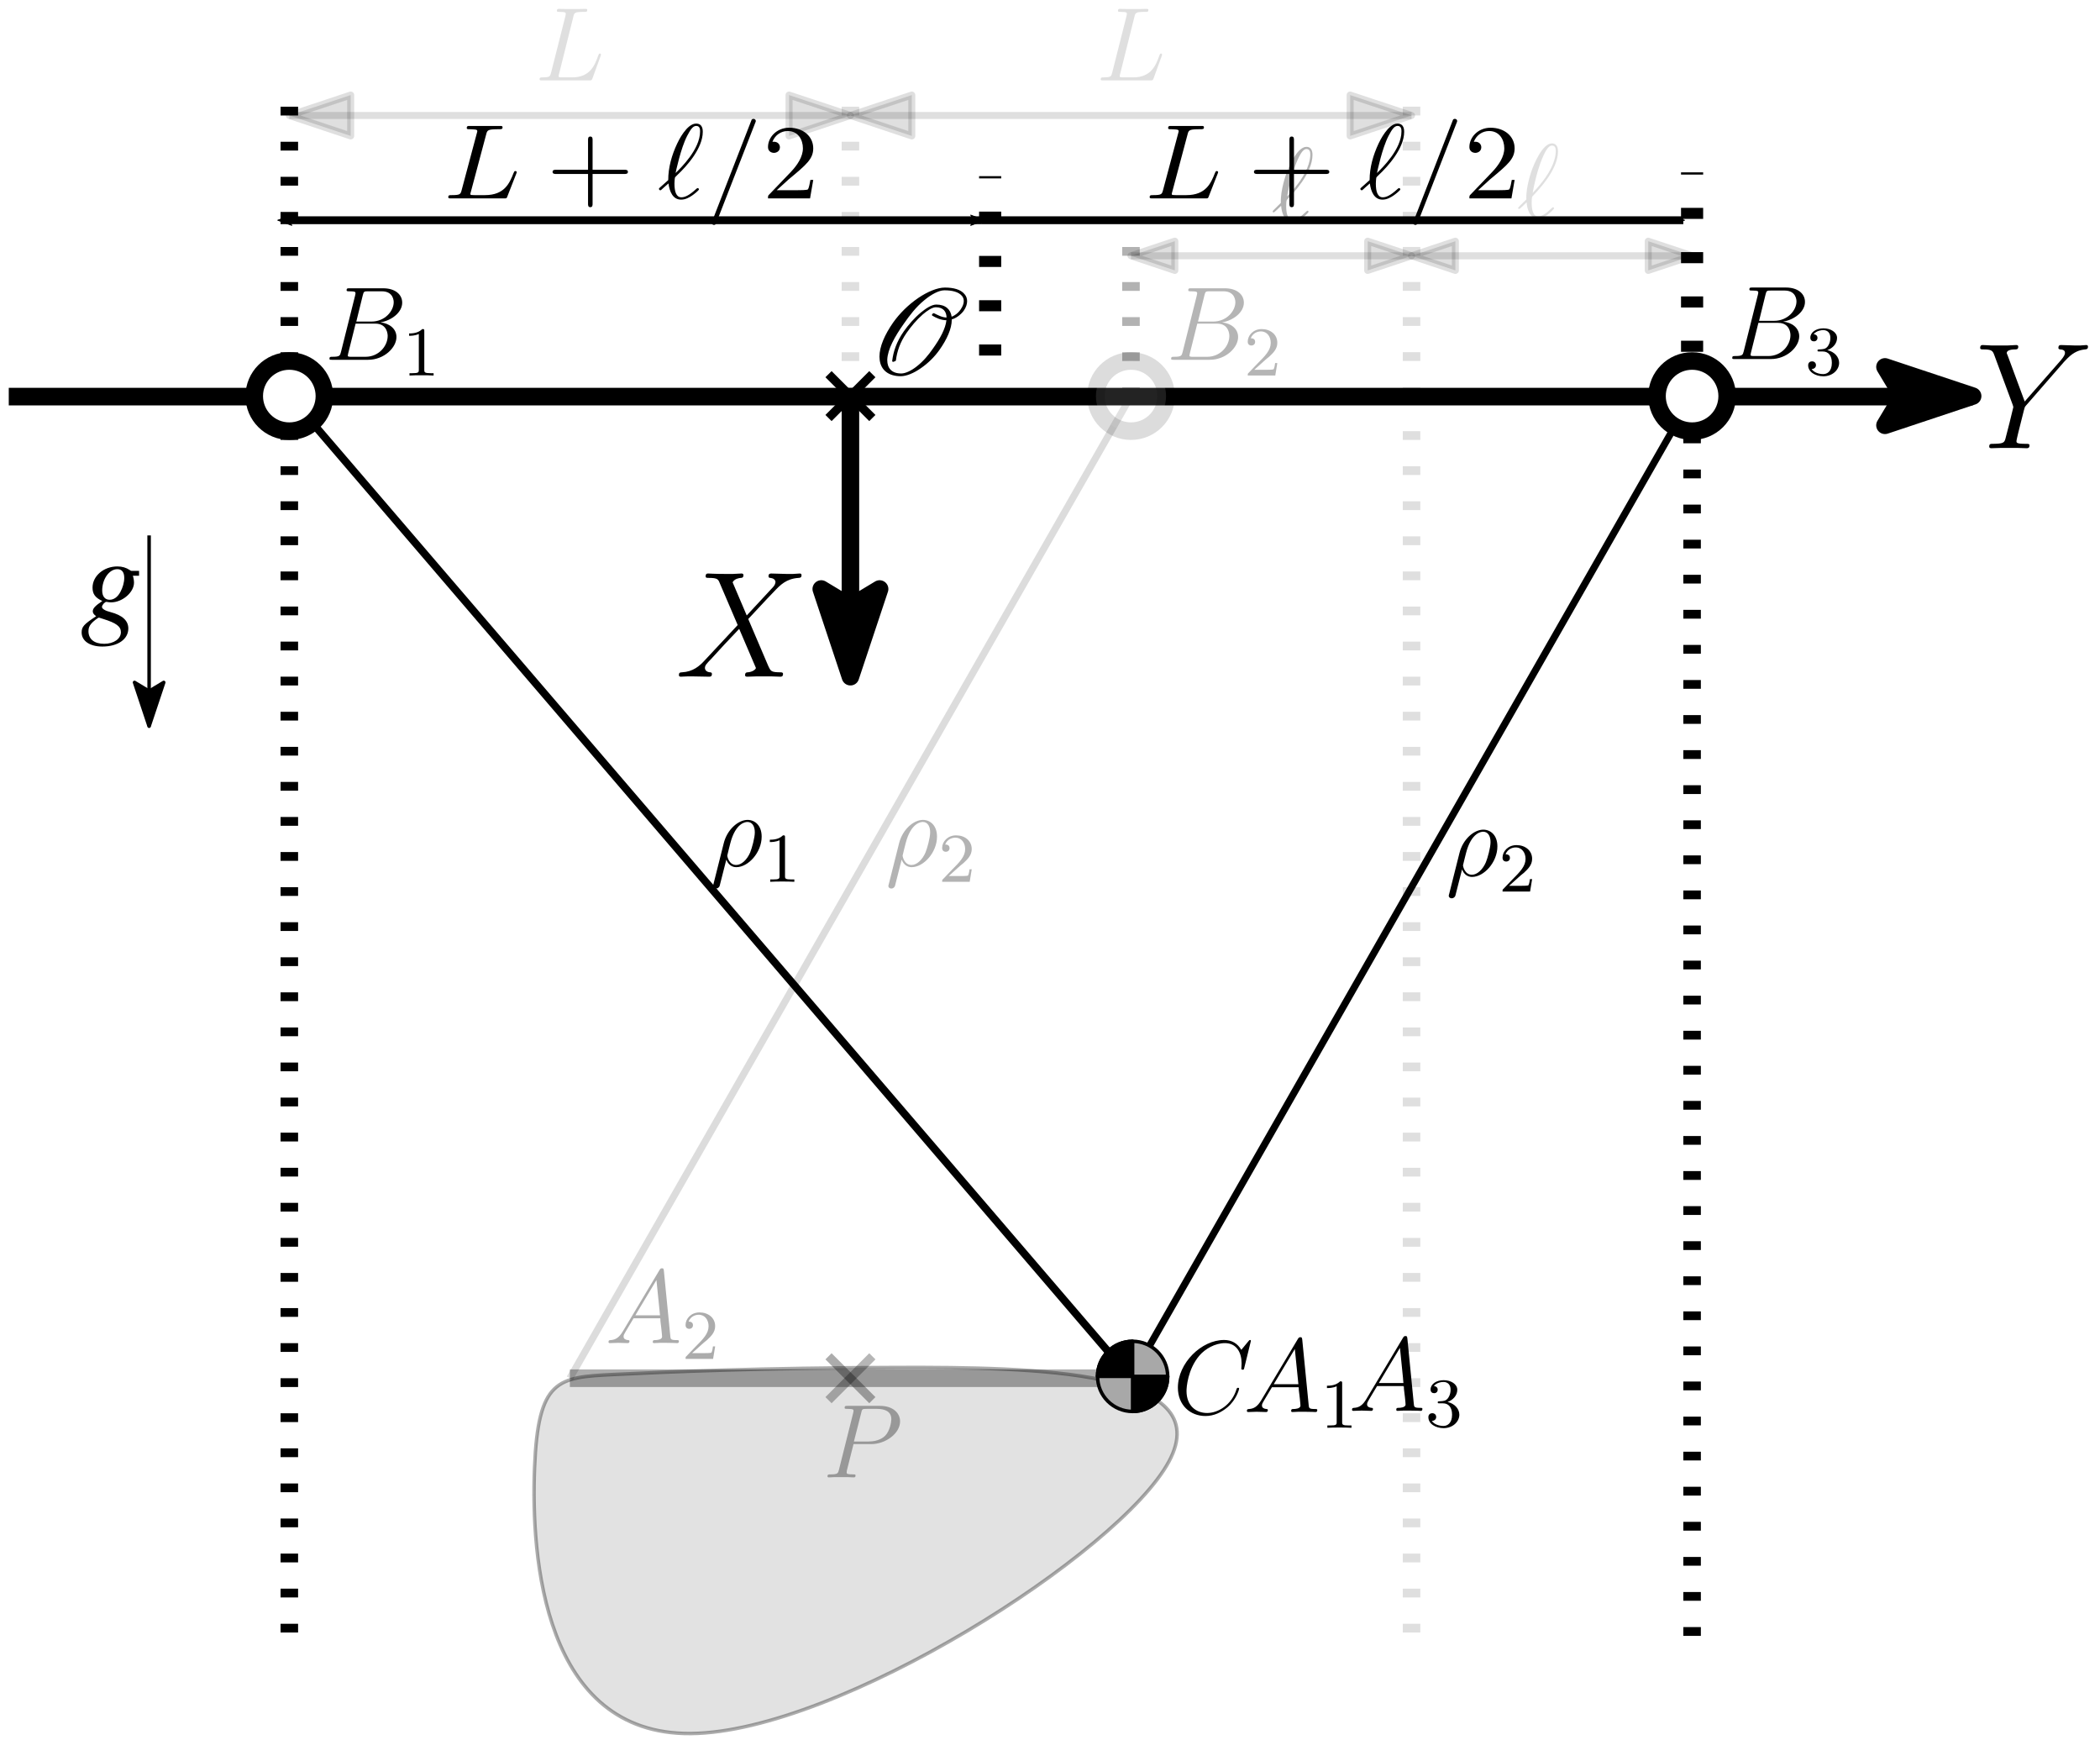 <?xml version="1.0" encoding="UTF-8" standalone="no"?>
<!-- Created with Inkscape (http://www.inkscape.org/) -->

<svg
   xmlns:dc="http://purl.org/dc/elements/1.1/"
   xmlns:cc="http://creativecommons.org/ns#"
   xmlns:rdf="http://www.w3.org/1999/02/22-rdf-syntax-ns#"
   xmlns:svg="http://www.w3.org/2000/svg"
   xmlns="http://www.w3.org/2000/svg"
   xmlns:sodipodi="http://sodipodi.sourceforge.net/DTD/sodipodi-0.dtd"
   xmlns:inkscape="http://www.inkscape.org/namespaces/inkscape"
   id="svg8032"
   version="1.1"
   inkscape:version="0.91 r13725"
   xml:space="preserve"
   width="299.408"
   height="247.982"
   viewBox="0 0 299.408 247.982"
   sodipodi:docname="geo_base_comp_pm.svg"><sodipodi:namedview
     pagecolor="#ffffff"
     bordercolor="#666666"
     borderopacity="1"
     objecttolerance="10"
     gridtolerance="10"
     guidetolerance="10"
     inkscape:pageopacity="0"
     inkscape:pageshadow="2"
     inkscape:window-width="1920"
     inkscape:window-height="1173"
     id="namedview8034"
     showgrid="false"
     inkscape:zoom="2.6917577"
     inkscape:cx="109.47499"
     inkscape:cy="146.55495"
     inkscape:window-x="0"
     inkscape:window-y="0"
     inkscape:window-maximized="1"
     inkscape:current-layer="g8040" /><defs
     id="defs8036"><marker
       inkscape:isstock="true"
       style="overflow:visible"
       id="marker4922"
       refX="0.0"
       refY="0.0"
       orient="auto"
       inkscape:stockid="Arrow1Mstart"><path
         transform="scale(0.4) translate(10,0)"
         style="fill-rule:evenodd;stroke:#000000;stroke-width:1pt;stroke-opacity:1;fill:#000000;fill-opacity:1"
         d="M 0.0,0.0 L 5.0,-5.0 L -12.5,0.0 L 5.0,5.0 L 0.0,0.0 z "
         id="path4924" /></marker><marker
       inkscape:isstock="true"
       style="overflow:visible"
       id="Arrow1Sstart"
       refX="0.0"
       refY="0.0"
       orient="auto"
       inkscape:stockid="Arrow1Sstart"><path
         transform="scale(0.2) translate(6,0)"
         style="fill-rule:evenodd;stroke:#000000;stroke-width:1pt;stroke-opacity:1;fill:#000000;fill-opacity:1"
         d="M 0.0,0.0 L 5.0,-5.0 L -12.5,0.0 L 5.0,5.0 L 0.0,0.0 z "
         id="path4646" /></marker><marker
       inkscape:isstock="true"
       style="overflow:visible;"
       id="marker4916"
       refX="0.0"
       refY="0.0"
       orient="auto"
       inkscape:stockid="Arrow1Mend"><path
         transform="scale(0.4) rotate(180) translate(10,0)"
         style="fill-rule:evenodd;stroke:#000000;stroke-width:1pt;stroke-opacity:1;fill:#000000;fill-opacity:1"
         d="M 0.0,0.0 L 5.0,-5.0 L -12.5,0.0 L 5.0,5.0 L 0.0,0.0 z "
         id="path4918" /></marker><marker
       inkscape:isstock="true"
       style="overflow:visible;"
       id="Arrow2Mend"
       refX="0.0"
       refY="0.0"
       orient="auto"
       inkscape:stockid="Arrow2Mend"><path
         transform="scale(0.6) rotate(180) translate(0,0)"
         d="M 8.719,4.034 L -2.207,0.016 L 8.719,-4.002 C 6.973,-1.63 6.983,1.616 8.719,4.034 z "
         style="fill-rule:evenodd;stroke-width:0.625;stroke-linejoin:round;stroke:#000000;stroke-opacity:1;fill:#000000;fill-opacity:1"
         id="path4661" /></marker><marker
       inkscape:isstock="true"
       style="overflow:visible;"
       id="Arrow2Lend"
       refX="0.0"
       refY="0.0"
       orient="auto"
       inkscape:stockid="Arrow2Lend"><path
         transform="scale(1.1) rotate(180) translate(1,0)"
         d="M 8.719,4.034 L -2.207,0.016 L 8.719,-4.002 C 6.973,-1.63 6.983,1.616 8.719,4.034 z "
         style="fill-rule:evenodd;stroke-width:0.625;stroke-linejoin:round;stroke:#000000;stroke-opacity:1;fill:#000000;fill-opacity:1"
         id="path4655" /></marker><marker
       inkscape:isstock="true"
       style="overflow:visible"
       id="marker4908"
       refX="0.0"
       refY="0.0"
       orient="auto"
       inkscape:stockid="Arrow2Lstart"><path
         transform="scale(1.1) translate(1,0)"
         d="M 8.719,4.034 L -2.207,0.016 L 8.719,-4.002 C 6.973,-1.63 6.983,1.616 8.719,4.034 z "
         style="fill-rule:evenodd;stroke-width:0.625;stroke-linejoin:round;stroke:#000000;stroke-opacity:1;fill:#000000;fill-opacity:1"
         id="path4910" /></marker><marker
       inkscape:isstock="true"
       style="overflow:visible;"
       id="Arrow1Mend"
       refX="0.0"
       refY="0.0"
       orient="auto"
       inkscape:stockid="Arrow1Mend"><path
         transform="scale(0.4) rotate(180) translate(10,0)"
         style="fill-rule:evenodd;stroke:#000000;stroke-width:1pt;stroke-opacity:1;fill:#000000;fill-opacity:1"
         d="M 0.0,0.0 L 5.0,-5.0 L -12.5,0.0 L 5.0,5.0 L 0.0,0.0 z "
         id="path4643" /></marker><marker
       inkscape:isstock="true"
       style="overflow:visible"
       id="marker4902"
       refX="0.0"
       refY="0.0"
       orient="auto"
       inkscape:stockid="Arrow2Mstart"><path
         transform="scale(0.6) translate(0,0)"
         d="M 8.719,4.034 L -2.207,0.016 L 8.719,-4.002 C 6.973,-1.63 6.983,1.616 8.719,4.034 z "
         style="fill-rule:evenodd;stroke-width:0.625;stroke-linejoin:round;stroke:#000000;stroke-opacity:1;fill:#000000;fill-opacity:1"
         id="path4904" /></marker><marker
       inkscape:isstock="true"
       style="overflow:visible"
       id="marker4898"
       refX="0.0"
       refY="0.0"
       orient="auto"
       inkscape:stockid="Arrow1Lstart"><path
         transform="scale(0.8) translate(12.5,0)"
         style="fill-rule:evenodd;stroke:#000000;stroke-width:1pt;stroke-opacity:1;fill:#000000;fill-opacity:1"
         d="M 0.0,0.0 L 5.0,-5.0 L -12.5,0.0 L 5.0,5.0 L 0.0,0.0 z "
         id="path4900" /></marker><marker
       inkscape:isstock="true"
       style="overflow:visible"
       id="Arrow2Mstart"
       refX="0.0"
       refY="0.0"
       orient="auto"
       inkscape:stockid="Arrow2Mstart"><path
         transform="scale(0.6) translate(0,0)"
         d="M 8.719,4.034 L -2.207,0.016 L 8.719,-4.002 C 6.973,-1.63 6.983,1.616 8.719,4.034 z "
         style="fill-rule:evenodd;stroke-width:0.625;stroke-linejoin:round;stroke:#000000;stroke-opacity:1;fill:#000000;fill-opacity:1"
         id="path4658" /></marker><marker
       inkscape:isstock="true"
       style="overflow:visible"
       id="Arrow2Lstart"
       refX="0.0"
       refY="0.0"
       orient="auto"
       inkscape:stockid="Arrow2Lstart"><path
         transform="scale(1.1) translate(1,0)"
         d="M 8.719,4.034 L -2.207,0.016 L 8.719,-4.002 C 6.973,-1.63 6.983,1.616 8.719,4.034 z "
         style="fill-rule:evenodd;stroke-width:0.625;stroke-linejoin:round;stroke:#000000;stroke-opacity:1;fill:#000000;fill-opacity:1"
         id="path4652" /></marker><marker
       inkscape:isstock="true"
       style="overflow:visible"
       id="Arrow1Mstart"
       refX="0.0"
       refY="0.0"
       orient="auto"
       inkscape:stockid="Arrow1Mstart"><path
         transform="scale(0.4) translate(10,0)"
         style="fill-rule:evenodd;stroke:#000000;stroke-width:1pt;stroke-opacity:1;fill:#000000;fill-opacity:1"
         d="M 0.0,0.0 L 5.0,-5.0 L -12.5,0.0 L 5.0,5.0 L 0.0,0.0 z "
         id="path4640" /></marker><marker
       inkscape:isstock="true"
       style="overflow:visible"
       id="Arrow1Lstart"
       refX="0.0"
       refY="0.0"
       orient="auto"
       inkscape:stockid="Arrow1Lstart"><path
         transform="scale(0.8) translate(12.5,0)"
         style="fill-rule:evenodd;stroke:#000000;stroke-width:1pt;stroke-opacity:1;fill:#000000;fill-opacity:1"
         d="M 0.0,0.0 L 5.0,-5.0 L -12.5,0.0 L 5.0,5.0 L 0.0,0.0 z "
         id="path4634" /></marker><clipPath
       id="clipPath8080"
       clipPathUnits="userSpaceOnUse"><path
         inkscape:connector-curvature="0"
         id="path8082"
         d="m 206,161.609 4,0 0,-6.961 -4,0 0,6.961 z" /></clipPath><clipPath
       id="clipPath8090"
       clipPathUnits="userSpaceOnUse"><path
         inkscape:connector-curvature="0"
         id="path8092"
         d="m 206,156 4,0 0,6 -4,0 0,-6 z" /></clipPath><clipPath
       id="clipPath8170"
       clipPathUnits="userSpaceOnUse"><path
         inkscape:connector-curvature="0"
         id="path8172"
         d="m 142,49.386 4,0 0,-6.961 -4,0 0,6.961 z" /></clipPath><clipPath
       id="clipPath8180"
       clipPathUnits="userSpaceOnUse"><path
         inkscape:connector-curvature="0"
         id="path8182"
         d="m 142,43 4,0 0,7 -4,0 0,-7 z" /></clipPath><clipPath
       id="clipPath8196"
       clipPathUnits="userSpaceOnUse"><path
         inkscape:connector-curvature="0"
         id="path8198"
         d="m 73,107.37 6,0 0,-8.984 -6,0 0,8.984 z" /></clipPath><clipPath
       id="clipPath8206"
       clipPathUnits="userSpaceOnUse"><path
         inkscape:connector-curvature="0"
         id="path8208"
         d="m 73,99 6,0 0,9 -6,0 0,-9 z" /></clipPath><clipPath
       id="clipPath8222"
       clipPathUnits="userSpaceOnUse"><path
         inkscape:connector-curvature="0"
         id="path8224"
         d="m 101,107.37 6,0 0,-8.984 -6,0 0,8.984 z" /></clipPath><clipPath
       id="clipPath8232"
       clipPathUnits="userSpaceOnUse"><path
         inkscape:connector-curvature="0"
         id="path8234"
         d="m 101,99 6,0 0,9 -6,0 0,-9 z" /></clipPath><clipPath
       id="clipPath8270"
       clipPathUnits="userSpaceOnUse"><path
         inkscape:connector-curvature="0"
         id="path8272"
         d="m 135,107.37 6,0 0,-8.984 -6,0 0,8.984 z" /></clipPath><clipPath
       id="clipPath8280"
       clipPathUnits="userSpaceOnUse"><path
         inkscape:connector-curvature="0"
         id="path8282"
         d="m 135,99 6,0 0,9 -6,0 0,-9 z" /></clipPath><clipPath
       id="clipPath8222-3"
       clipPathUnits="userSpaceOnUse"><path
         inkscape:connector-curvature="0"
         id="path8224-6"
         d="m 101,107.37 6,0 0,-8.984 -6,0 0,8.984 z" /></clipPath><clipPath
       id="clipPath8232-7"
       clipPathUnits="userSpaceOnUse"><path
         inkscape:connector-curvature="0"
         id="path8234-5"
         d="m 101,99 6,0 0,9 -6,0 0,-9 z" /></clipPath></defs><g
     transform="matrix(1.25,0,0,-1.25,0,247.982)"
     inkscape:label="geo_base"
     inkscape:groupmode="layer"
     id="g8040"><path
       d="M 133.328,31.718 C 127.715,21.304 95.574,0.835 78.789,0.699 62,0.566 60.562,20.765 60.969,30.956 c 0.402,10.188 2.644,10.368 8.976,10.684 6.328,0.312 16.743,0.762 32.41,0.805 15.665,0.046 36.583,-0.313 30.973,-10.727 z"
       style="fill:#a8a8a8;fill-opacity:1;fill-rule:evenodd;stroke:#000000;stroke-width:0.4;stroke-linecap:butt;stroke-linejoin:round;stroke-miterlimit:10;stroke-dasharray:none;stroke-opacity:1;opacity:0.325"
       id="path8044"
       inkscape:connector-curvature="0" /><path
       d="m 225,153.156 -224,0"
       style="fill:none;stroke:#000000;stroke-width:2;stroke-linecap:butt;stroke-linejoin:round;stroke-miterlimit:10;stroke-dasharray:none;stroke-opacity:1"
       id="path8046"
       inkscape:connector-curvature="0" /><path
       d="m 225,153.218 -10,3.328 2,-3.328 -2,-3.332 10,3.332 z"
       style="fill:#000000;fill-opacity:1;fill-rule:evenodd;stroke:#000000;stroke-width:2;stroke-linecap:butt;stroke-linejoin:round;stroke-miterlimit:10;stroke-dasharray:none;stroke-opacity:1"
       id="path8048"
       inkscape:connector-curvature="0" /><path
       d="m 235.422,157.116 0.39,0.407 c 0.766,0.765 1.407,0.953 2,1.015 0.188,0.016 0.344,0.032 0.344,0.328 0,0.172 -0.172,0.172 -0.203,0.172 -0.203,0 -0.437,-0.047 -0.641,-0.047 l -0.703,0 c -0.5,0 -1.031,0.047 -1.515,0.047 -0.125,0 -0.313,0 -0.313,-0.328 0,-0.156 0.172,-0.172 0.235,-0.172 0.515,-0.031 0.515,-0.297 0.515,-0.406 0,-0.187 -0.14,-0.437 -0.484,-0.844 l -4.109,-4.687 -1.938,5.234 c -0.109,0.235 -0.109,0.266 -0.109,0.297 0,0.375 0.718,0.406 0.921,0.406 0.204,0 0.391,0 0.391,0.313 0,0.187 -0.156,0.187 -0.25,0.187 -0.297,0 -0.641,-0.047 -0.937,-0.047 l -1.907,0 c -0.312,0 -0.64,0.047 -0.937,0.047 -0.125,0 -0.313,0 -0.313,-0.328 0,-0.172 0.157,-0.172 0.422,-0.172 0.844,0 1,-0.156 1.157,-0.562 l 2.124,-5.735 c 0.016,-0.046 0.079,-0.234 0.079,-0.281 0,-0.062 -0.844,-3.453 -0.907,-3.625 -0.125,-0.453 -0.296,-0.547 -1.406,-0.562 -0.297,0 -0.437,0 -0.437,-0.328 0,-0.172 0.203,-0.172 0.25,-0.172 0.312,0 0.671,0.031 1,0.031 l 2.031,0 c 0.312,0 0.672,-0.031 0.984,-0.031 0.11,0 0.328,0 0.328,0.312 0,0.188 -0.125,0.188 -0.422,0.188 -1.062,0 -1.062,0.125 -1.062,0.312 0,0.125 0.141,0.672 0.219,1.016 l 0.625,2.484 c 0.094,0.36 0.094,0.391 0.25,0.563 l 4.328,4.968 z"
       style="fill:#000000;fill-opacity:1;fill-rule:nonzero;stroke:none"
       id="path8050"
       inkscape:connector-curvature="0" /><path
       d="m 97,121.218 0,32"
       style="fill:none;stroke:#000000;stroke-width:2;stroke-linecap:butt;stroke-linejoin:round;stroke-miterlimit:10;stroke-dasharray:none;stroke-opacity:1"
       id="path8052"
       inkscape:connector-curvature="0" /><path
       d="m 97,121.218 3.328,10 -3.328,-2 -3.328,2 3.328,-10 z"
       style="fill:#000000;fill-opacity:1;fill-rule:evenodd;stroke:#000000;stroke-width:2;stroke-linecap:butt;stroke-linejoin:round;stroke-miterlimit:10;stroke-dasharray:none;stroke-opacity:1"
       id="path8054"
       inkscape:connector-curvature="0" /><path
       d="m 33,153.218 0,36"
       style="fill:none;stroke:#000000;stroke-width:2;stroke-linecap:butt;stroke-linejoin:round;stroke-miterlimit:10;stroke-dasharray:1, 3;stroke-dashoffset:0;stroke-opacity:1"
       id="path8056"
       inkscape:connector-curvature="0" /><path
       d="m 129,153.218 0,18.285"
       style="fill:none;stroke:#000000;stroke-width:2;stroke-linecap:butt;stroke-linejoin:round;stroke-miterlimit:10;stroke-dasharray:1, 3;stroke-dashoffset:0;stroke-opacity:1;opacity:0.303"
       id="path8058"
       inkscape:connector-curvature="0" /><path
       d="m 193,153.218 0,25.511"
       style="fill:none;stroke:#000000;stroke-width:2.525;stroke-linecap:butt;stroke-linejoin:round;stroke-miterlimit:10;stroke-dasharray:1.263, 3.788;stroke-dashoffset:0;stroke-opacity:1"
       id="path8060"
       inkscape:connector-curvature="0" /><path
       d="m 33,153.218 0,-144"
       style="fill:none;stroke:#000000;stroke-width:2;stroke-linecap:butt;stroke-linejoin:round;stroke-miterlimit:10;stroke-dasharray:1, 3;stroke-dashoffset:0;stroke-opacity:1"
       id="path8062"
       inkscape:connector-curvature="0" /><path
       d="m 161,153.218 0,-144"
       style="fill:none;stroke:#000000;stroke-width:2;stroke-linecap:butt;stroke-linejoin:round;stroke-miterlimit:10;stroke-dasharray:1, 3;stroke-dashoffset:0;stroke-opacity:1;opacity:0.126"
       id="path8064"
       inkscape:connector-curvature="0" /><path
       d="m 41.375,164.699 c 0.109,0.453 0.156,0.468 0.625,0.468 l 1.547,0 c 1.359,0 1.359,-1.14 1.359,-1.25 0,-0.968 -0.968,-2.203 -2.547,-2.203 l -1.718,0 0.734,2.985 z m 2.016,-3.079 c 1.312,0.235 2.484,1.157 2.484,2.25 0,0.938 -0.813,1.641 -2.172,1.641 l -3.828,0 c -0.234,0 -0.344,0 -0.344,-0.219 0,-0.125 0.11,-0.125 0.297,-0.125 0.719,0 0.719,-0.093 0.719,-0.218 0,-0.032 0,-0.094 -0.047,-0.282 l -1.609,-6.422 c -0.11,-0.421 -0.141,-0.546 -0.969,-0.546 -0.234,0 -0.344,0 -0.344,-0.219 0,-0.125 0.063,-0.125 0.313,-0.125 l 4.093,0 c 1.828,0 3.235,1.39 3.235,2.594 0,0.984 -0.86,1.578 -1.828,1.671 z m -1.688,-3.921 -1.625,0 c -0.156,0 -0.187,0 -0.25,0.015 -0.14,0.016 -0.156,0.031 -0.156,0.125 0,0.094 0.031,0.156 0.047,0.266 l 0.843,3.375 2.25,0 c 1.407,0 1.407,-1.313 1.407,-1.406 0,-1.157 -1.031,-2.375 -2.516,-2.375 z"
       style="fill:#000000;fill-opacity:1;fill-rule:nonzero;stroke:none"
       id="path8066"
       inkscape:connector-curvature="0" /><path
       d="m 48.395,160.64 c 0,0.219 -0.016,0.219 -0.235,0.219 -0.328,-0.313 -0.75,-0.5 -1.5,-0.5 l 0,-0.266 c 0.219,0 0.641,0 1.11,0.203 l 0,-4.078 c 0,-0.297 -0.032,-0.391 -0.782,-0.391 l -0.281,0 0,-0.265 c 0.328,0.031 1.016,0.031 1.375,0.031 0.359,0 1.047,0 1.375,-0.031 l 0,0.265 -0.281,0 c -0.75,0 -0.781,0.094 -0.781,0.391 l 0,4.422 z"
       style="fill:#000000;fill-opacity:1;fill-rule:nonzero;stroke:none"
       id="path8068"
       inkscape:connector-curvature="0" /><path
       d="m 137.375,164.699 c 0.109,0.453 0.156,0.468 0.625,0.468 l 1.547,0 c 1.359,0 1.359,-1.14 1.359,-1.25 0,-0.968 -0.968,-2.203 -2.547,-2.203 l -1.718,0 0.734,2.985 z m 2.016,-3.079 c 1.312,0.235 2.484,1.157 2.484,2.25 0,0.938 -0.813,1.641 -2.172,1.641 l -3.828,0 c -0.234,0 -0.344,0 -0.344,-0.219 0,-0.125 0.11,-0.125 0.297,-0.125 0.719,0 0.719,-0.093 0.719,-0.218 0,-0.032 0,-0.094 -0.047,-0.282 l -1.609,-6.422 c -0.11,-0.421 -0.141,-0.546 -0.969,-0.546 -0.234,0 -0.344,0 -0.344,-0.219 0,-0.125 0.063,-0.125 0.313,-0.125 l 4.093,0 c 1.828,0 3.235,1.39 3.235,2.594 0,0.984 -0.86,1.578 -1.828,1.671 z m -1.688,-3.921 -1.625,0 c -0.156,0 -0.187,0 -0.25,0.015 -0.14,0.016 -0.156,0.031 -0.156,0.125 0,0.094 0.031,0.156 0.047,0.266 l 0.843,3.375 2.25,0 c 1.407,0 1.407,-1.313 1.407,-1.406 0,-1.157 -1.031,-2.375 -2.516,-2.375 z"
       style="fill:#000000;fill-opacity:1;fill-rule:nonzero;stroke:none;opacity:0.291"
       id="path8070"
       inkscape:connector-curvature="0" /><path
       d="m 144.145,157.187 c 0.125,0.125 0.453,0.39 0.593,0.5 0.485,0.453 0.953,0.89 0.953,1.609 0,0.953 -0.796,1.563 -1.781,1.563 -0.969,0 -1.594,-0.719 -1.594,-1.438 0,-0.39 0.313,-0.437 0.422,-0.437 0.172,0 0.422,0.109 0.422,0.422 0,0.406 -0.406,0.406 -0.5,0.406 0.235,0.594 0.766,0.781 1.156,0.781 0.735,0 1.125,-0.625 1.125,-1.297 0,-0.828 -0.578,-1.437 -1.531,-2.39 l -1,-1.047 c -0.094,-0.078 -0.094,-0.094 -0.094,-0.297 l 3.141,0 0.234,1.422 -0.25,0 c -0.015,-0.157 -0.078,-0.547 -0.171,-0.703 -0.047,-0.063 -0.657,-0.063 -0.782,-0.063 l -1.422,0 1.079,0.969 z"
       style="fill:#000000;fill-opacity:1;fill-rule:nonzero;stroke:none;opacity:0.291"
       id="path8072"
       inkscape:connector-curvature="0" /><path
       d="m 201.375,164.784 c 0.109,0.454 0.156,0.469 0.625,0.469 l 1.547,0 c 1.359,0 1.359,-1.14 1.359,-1.25 0,-0.969 -0.968,-2.203 -2.547,-2.203 l -1.718,0 0.734,2.984 z m 2.016,-3.078 c 1.312,0.235 2.484,1.157 2.484,2.25 0,0.938 -0.813,1.641 -2.172,1.641 l -3.828,0 c -0.234,0 -0.344,0 -0.344,-0.219 0,-0.125 0.11,-0.125 0.297,-0.125 0.719,0 0.719,-0.094 0.719,-0.219 0,-0.031 0,-0.093 -0.047,-0.281 l -1.609,-6.422 c -0.11,-0.422 -0.141,-0.547 -0.969,-0.547 -0.234,0 -0.344,0 -0.344,-0.218 0,-0.125 0.063,-0.125 0.313,-0.125 l 4.093,0 c 1.828,0 3.235,1.39 3.235,2.593 0,0.985 -0.86,1.579 -1.828,1.672 z m -1.688,-3.922 -1.625,0 c -0.156,0 -0.187,0 -0.25,0.016 -0.14,0.016 -0.156,0.031 -0.156,0.125 0,0.094 0.031,0.156 0.047,0.266 l 0.843,3.375 2.25,0 c 1.407,0 1.407,-1.313 1.407,-1.407 0,-1.156 -1.031,-2.375 -2.516,-2.375 z"
       style="fill:#000000;fill-opacity:1;fill-rule:nonzero;stroke:none"
       id="path8074"
       inkscape:connector-curvature="0" /><g
       id="g8076"><g
         clip-path="url(#clipPath8080)"
         id="g8078"><g
           transform="translate(0,-0.614)"
           id="g8084"><g
             id="g8086"><g
               clip-path="url(#clipPath8090)"
               id="g8088"><g
                 id="g8094"><path
                   inkscape:connector-curvature="0"
                   id="path8096"
                   style="fill:#000000;fill-opacity:1;fill-rule:nonzero;stroke:none"
                   d="m 207.91,158.918 c 0.625,0 1.031,-0.453 1.031,-1.297 0,-1 -0.562,-1.281 -0.984,-1.281 -0.437,0 -1.047,0.156 -1.328,0.578 0.297,0 0.5,0.187 0.5,0.437 0,0.266 -0.188,0.438 -0.453,0.438 -0.203,0 -0.438,-0.125 -0.438,-0.453 0,-0.75 0.813,-1.25 1.735,-1.25 1.047,0 1.797,0.734 1.797,1.531 0,0.672 -0.532,1.266 -1.344,1.453 0.625,0.219 1.109,0.75 1.109,1.391 0,0.64 -0.719,1.094 -1.547,1.094 -0.859,0 -1.5,-0.454 -1.5,-1.063 0,-0.297 0.188,-0.422 0.407,-0.422 0.25,0 0.406,0.172 0.406,0.406 0,0.297 -0.266,0.407 -0.438,0.407 0.344,0.437 0.953,0.468 1.094,0.468 0.203,0 0.813,-0.062 0.813,-0.89 0,-0.547 -0.235,-0.891 -0.344,-1.016 -0.235,-0.25 -0.422,-0.265 -0.906,-0.297 -0.157,0 -0.219,-0.015 -0.219,-0.125 0,-0.109 0.078,-0.109 0.219,-0.109 l 0.39,0 z" /></g></g></g></g></g></g><path
       d="m 97,153.218 0,36"
       style="fill:none;stroke:#000000;stroke-width:2;stroke-linecap:butt;stroke-linejoin:round;stroke-miterlimit:10;stroke-dasharray:1, 3;stroke-dashoffset:0;stroke-opacity:1;opacity:0.126"
       id="path8100"
       inkscape:connector-curvature="0" /><path
       d="m 161,153.222 0,33.758"
       style="fill:none;stroke:#000000;stroke-width:2;stroke-linecap:butt;stroke-linejoin:round;stroke-miterlimit:10;stroke-dasharray:1, 3;stroke-dashoffset:0;stroke-opacity:1;opacity:0.126"
       id="path8102"
       inkscape:connector-curvature="0" /><path
       d="m 193,169.214 -32,0"
       style="fill:none;stroke:#000000;stroke-width:0.8;stroke-linecap:butt;stroke-linejoin:round;stroke-miterlimit:10;stroke-dasharray:none;stroke-opacity:1;opacity:0.126"
       id="path8104"
       inkscape:connector-curvature="0" /><path
       d="m 161,169.214 5,-1.664 0,3.328 -5,-1.664 z"
       style="fill:#000000;fill-opacity:1;fill-rule:evenodd;stroke:#000000;stroke-width:0.8;stroke-linecap:butt;stroke-linejoin:round;stroke-miterlimit:10;stroke-dasharray:none;stroke-opacity:1;opacity:0.126"
       id="path8106"
       inkscape:connector-curvature="0" /><path
       d="m 193,169.214 -5,1.664 0,-3.328 5,1.664 z"
       style="fill:#000000;fill-opacity:1;fill-rule:evenodd;stroke:#000000;stroke-width:0.8;stroke-linecap:butt;stroke-linejoin:round;stroke-miterlimit:10;stroke-dasharray:none;stroke-opacity:1;opacity:0.126"
       id="path8108"
       inkscape:connector-curvature="0" /><path
       d="m 161,169.218 -32,0"
       style="fill:none;stroke:#000000;stroke-width:0.8;stroke-linecap:butt;stroke-linejoin:round;stroke-miterlimit:10;stroke-dasharray:none;stroke-opacity:1;opacity:0.126"
       id="path8110"
       inkscape:connector-curvature="0" /><path
       d="m 129,169.218 5,-1.668 0,3.332 -5,-1.664 z"
       style="fill:#000000;fill-opacity:1;fill-rule:evenodd;stroke:#000000;stroke-width:0.8;stroke-linecap:butt;stroke-linejoin:round;stroke-miterlimit:10;stroke-dasharray:none;stroke-opacity:1;opacity:0.126"
       id="path8112"
       inkscape:connector-curvature="0" /><path
       d="m 161,169.218 -5,1.664 0,-3.332 5,1.668 z"
       style="fill:#000000;fill-opacity:1;fill-rule:evenodd;stroke:#000000;stroke-width:0.8;stroke-linecap:butt;stroke-linejoin:round;stroke-miterlimit:10;stroke-dasharray:none;stroke-opacity:1;opacity:0.126"
       id="path8114"
       inkscape:connector-curvature="0" /><path
       d="m 97,185.218 64,0"
       style="fill:none;stroke:#000000;stroke-width:0.8;stroke-linecap:butt;stroke-linejoin:round;stroke-miterlimit:10;stroke-dasharray:none;stroke-opacity:1;opacity:0.126"
       id="path8116"
       inkscape:connector-curvature="0" /><path
       d="m 161,185.218 -7,2.328 0,-4.66 7,2.332 z"
       style="fill:#000000;fill-opacity:1;fill-rule:evenodd;stroke:#000000;stroke-width:0.8;stroke-linecap:butt;stroke-linejoin:round;stroke-miterlimit:10;stroke-dasharray:none;stroke-opacity:1;opacity:0.126"
       id="path8118"
       inkscape:connector-curvature="0" /><path
       d="m 97,185.218 7,-2.332 0,4.66 -7,-2.328 z"
       style="fill:#000000;fill-opacity:1;fill-rule:evenodd;stroke:#000000;stroke-width:0.8;stroke-linecap:butt;stroke-linejoin:round;stroke-miterlimit:10;stroke-dasharray:none;stroke-opacity:1;opacity:0.126"
       id="path8120"
       inkscape:connector-curvature="0" /><path
       d="m 33,185.218 64,0"
       style="fill:none;stroke:#000000;stroke-width:0.8;stroke-linecap:butt;stroke-linejoin:round;stroke-miterlimit:10;stroke-dasharray:none;stroke-opacity:1;opacity:0.126"
       id="path8122"
       inkscape:connector-curvature="0" /><path
       d="m 97,185.218 -7,2.328 0,-4.66 7,2.332 z"
       style="fill:#000000;fill-opacity:1;fill-rule:evenodd;stroke:#000000;stroke-width:0.8;stroke-linecap:butt;stroke-linejoin:round;stroke-miterlimit:10;stroke-dasharray:none;stroke-opacity:1;opacity:0.126"
       id="path8124"
       inkscape:connector-curvature="0" /><path
       d="m 33,185.218 7,-2.332 0,4.66 -7,-2.328 z"
       style="fill:#000000;fill-opacity:1;fill-rule:evenodd;stroke:#000000;stroke-width:0.8;stroke-linecap:butt;stroke-linejoin:round;stroke-miterlimit:10;stroke-dasharray:none;stroke-opacity:1;opacity:0.126"
       id="path8126"
       inkscape:connector-curvature="0" /><path
       d="m 65.391,196.468 c 0.109,0.453 0.14,0.563 1.187,0.563 0.328,0 0.406,0 0.406,0.234 0,0.109 -0.125,0.109 -0.172,0.109 -0.25,0 -0.515,-0.015 -0.75,-0.015 l -1.609,0 c -0.219,0 -0.484,0.015 -0.719,0.015 -0.093,0 -0.218,0 -0.218,-0.218 0,-0.125 0.109,-0.125 0.281,-0.125 0.734,0 0.734,-0.094 0.734,-0.219 0,-0.031 0,-0.094 -0.047,-0.281 l -1.625,-6.422 c -0.109,-0.422 -0.125,-0.547 -0.968,-0.547 -0.219,0 -0.344,0 -0.344,-0.219 0,-0.125 0.078,-0.125 0.312,-0.125 l 5.36,0 c 0.265,0 0.265,0.016 0.359,0.234 l 0.922,2.532 c 0.016,0.062 0.047,0.14 0.047,0.172 0,0.078 -0.063,0.125 -0.125,0.125 -0.016,0 -0.078,0 -0.094,-0.047 -0.031,-0.016 -0.031,-0.047 -0.125,-0.266 -0.375,-1.047 -0.922,-2.406 -2.937,-2.406 l -1.141,0 c -0.172,0 -0.203,0 -0.266,0.015 -0.14,0.016 -0.14,0.032 -0.14,0.125 0,0.094 0.015,0.157 0.047,0.266 l 1.625,6.5 z"
       style="fill:#000000;fill-opacity:1;fill-rule:nonzero;stroke:none;opacity:0.126"
       id="path8128"
       inkscape:connector-curvature="0" /><path
       d="m 129.391,196.468 c 0.109,0.453 0.14,0.563 1.187,0.563 0.328,0 0.406,0 0.406,0.234 0,0.109 -0.125,0.109 -0.172,0.109 -0.25,0 -0.515,-0.015 -0.75,-0.015 l -1.609,0 c -0.219,0 -0.484,0.015 -0.719,0.015 -0.093,0 -0.218,0 -0.218,-0.218 0,-0.125 0.109,-0.125 0.281,-0.125 0.734,0 0.734,-0.094 0.734,-0.219 0,-0.031 0,-0.094 -0.047,-0.281 l -1.625,-6.422 c -0.109,-0.422 -0.125,-0.547 -0.968,-0.547 -0.219,0 -0.344,0 -0.344,-0.219 0,-0.125 0.078,-0.125 0.312,-0.125 l 5.36,0 c 0.265,0 0.265,0.016 0.359,0.234 l 0.922,2.532 c 0.016,0.062 0.047,0.14 0.047,0.172 0,0.078 -0.063,0.125 -0.125,0.125 -0.016,0 -0.078,0 -0.094,-0.047 -0.031,-0.016 -0.031,-0.047 -0.125,-0.266 -0.375,-1.047 -0.922,-2.406 -2.937,-2.406 l -1.141,0 c -0.172,0 -0.203,0 -0.266,0.015 -0.14,0.016 -0.14,0.032 -0.14,0.125 0,0.094 0.015,0.157 0.047,0.266 l 1.625,6.5 z"
       style="fill:#000000;fill-opacity:1;fill-rule:nonzero;stroke:none;opacity:0.126"
       id="path8130"
       inkscape:connector-curvature="0" /><path
       d="m 146.094,175.249 c -0.75,-0.734 -0.938,-0.922 -0.938,-0.968 0,-0.047 0.047,-0.125 0.125,-0.125 0.063,0 0.75,0.656 0.844,0.765 0.063,-0.812 0.375,-1.844 1.297,-1.844 0.484,0 0.906,0.297 1.109,0.438 0.157,0.125 0.719,0.609 0.719,0.719 0,0.062 -0.047,0.125 -0.109,0.125 -0.047,0 -0.235,-0.172 -0.282,-0.219 -0.421,-0.406 -0.937,-0.828 -1.421,-0.828 -0.641,0 -0.735,0.937 -0.735,1.578 0,0.125 0,0.625 0.094,0.719 0.703,0.734 2.906,3.015 2.906,5.125 0,0.484 -0.172,0.906 -0.687,0.906 -1.11,0 -2.078,-2.469 -2.25,-2.922 -0.047,-0.125 -0.735,-1.969 -0.672,-3.469 z m 0.718,0.735 c 0.016,0.078 0.547,3.203 1.563,4.89 0.203,0.313 0.406,0.516 0.641,0.516 0.406,0 0.437,-0.375 0.437,-0.641 0,-0.422 -0.125,-1.5 -1.172,-3 -0.312,-0.437 -0.781,-1.047 -1.469,-1.765 z"
       style="fill:#000000;fill-opacity:1;fill-rule:nonzero;stroke:none;opacity:0.303"
       id="path8132"
       inkscape:connector-curvature="0" /><path
       d="m 174.094,175.644 c -0.75,-0.735 -0.938,-0.922 -0.938,-0.969 0,-0.047 0.047,-0.125 0.125,-0.125 0.063,0 0.75,0.656 0.844,0.766 0.063,-0.813 0.375,-1.844 1.297,-1.844 0.484,0 0.906,0.297 1.109,0.437 0.157,0.125 0.719,0.61 0.719,0.719 0,0.063 -0.047,0.125 -0.109,0.125 -0.047,0 -0.235,-0.172 -0.282,-0.219 -0.421,-0.406 -0.937,-0.828 -1.421,-0.828 -0.641,0 -0.735,0.938 -0.735,1.578 0,0.125 0,0.625 0.094,0.719 0.703,0.735 2.906,3.016 2.906,5.125 0,0.485 -0.172,0.906 -0.687,0.906 -1.11,0 -2.078,-2.468 -2.25,-2.921 -0.047,-0.125 -0.735,-1.969 -0.672,-3.469 z m 0.718,0.734 c 0.016,0.078 0.547,3.203 1.563,4.891 0.203,0.312 0.406,0.515 0.641,0.515 0.406,0 0.437,-0.375 0.437,-0.64 0,-0.422 -0.125,-1.5 -1.172,-3 -0.312,-0.438 -0.781,-1.047 -1.469,-1.766 z"
       style="fill:#000000;fill-opacity:1;fill-rule:nonzero;stroke:none;opacity:0.126"
       id="path8134"
       inkscape:connector-curvature="0" /><path
       d="m 94.852,150.366 5,5 -0.704,0.7 -5,-5 0.704,-0.7 z"
       style="fill:#000000;fill-opacity:1;fill-rule:evenodd;stroke:none"
       id="path8136"
       inkscape:connector-curvature="0" /><path
       d="m 94.852,156.066 5,-5 -0.704,-0.7 -5,5 0.704,0.7 z"
       style="fill:#000000;fill-opacity:1;fill-rule:evenodd;stroke:none"
       id="path8138"
       inkscape:connector-curvature="0" /><path
       d="m 85.172,128.202 -1.61,3.782 c 0.219,0.406 0.735,0.484 0.938,0.5 0.109,0 0.297,0.015 0.297,0.312 0,0.188 -0.156,0.188 -0.25,0.188 -0.297,0 -0.641,-0.047 -0.938,-0.047 l -1,0 c -1.047,0 -1.797,0.047 -1.828,0.047 -0.125,0 -0.297,0 -0.297,-0.328 0,-0.172 0.157,-0.172 0.375,-0.172 1,0 1.063,-0.172 1.235,-0.594 l 2.047,-4.781 -3.735,-4 c -0.609,-0.672 -1.359,-1.328 -2.625,-1.391 -0.219,-0.016 -0.343,-0.016 -0.343,-0.328 0,-0.047 0.015,-0.172 0.203,-0.172 0.234,0 0.5,0.031 0.734,0.031 l 0.813,0 c 0.546,0 1.156,-0.031 1.687,-0.031 0.125,0 0.328,0 0.328,0.313 0,0.171 -0.125,0.187 -0.219,0.187 -0.343,0.031 -0.578,0.219 -0.578,0.5 0,0.297 0.203,0.5 0.703,1.016 l 1.532,1.672 c 0.39,0.39 1.297,1.39 1.671,1.765 l 1.813,-4.234 c 0.016,-0.031 0.094,-0.203 0.094,-0.219 0,-0.156 -0.391,-0.469 -0.938,-0.5 -0.109,0 -0.297,-0.016 -0.297,-0.328 0,-0.172 0.172,-0.172 0.266,-0.172 0.297,0 0.641,0.031 0.922,0.031 l 1.906,0 c 0.297,0 0.625,-0.031 0.922,-0.031 0.125,0 0.312,0 0.312,0.328 0,0.172 -0.171,0.172 -0.328,0.172 -1.031,0.016 -1.062,0.109 -1.359,0.734 l -2.281,5.344 2.187,2.344 c 0.172,0.172 0.578,0.594 0.735,0.766 0.734,0.781 1.422,1.484 2.812,1.578 0.172,0.015 0.344,0.015 0.344,0.312 0,0.188 -0.141,0.188 -0.219,0.188 -0.234,0 -0.5,-0.047 -0.734,-0.047 l -0.797,0 c -0.547,0 -1.156,0.047 -1.688,0.047 -0.125,0 -0.328,0 -0.328,-0.313 0,-0.172 0.125,-0.187 0.219,-0.187 0.281,-0.032 0.578,-0.172 0.578,-0.5 l -0.015,-0.032 c -0.016,-0.125 -0.063,-0.296 -0.25,-0.5 l -3.016,-3.25 z"
       style="fill:#000000;fill-opacity:1;fill-rule:nonzero;stroke:none"
       id="path8140"
       inkscape:connector-curvature="0" /><path
       d="m 129,153.218 -64,-112"
       style="fill:#000000;fill-opacity:1;fill-rule:evenodd;stroke:#000000;stroke-width:0.8;stroke-linecap:butt;stroke-linejoin:round;stroke-miterlimit:10;stroke-dasharray:none;stroke-opacity:1;opacity:0.138"
       id="path8142"
       inkscape:connector-curvature="0" /><path
       d="m 193,153.218 -64,-112"
       style="fill:#000000;fill-opacity:1;fill-rule:evenodd;stroke:#000000;stroke-width:0.8;stroke-linecap:butt;stroke-linejoin:round;stroke-miterlimit:10;stroke-dasharray:none;stroke-opacity:1"
       id="path8144"
       inkscape:connector-curvature="0" /><path
       d="M 33.035,153.192 128.789,41.472"
       style="fill:#000000;fill-opacity:1;fill-rule:evenodd;stroke:#000000;stroke-width:0.874;stroke-linecap:butt;stroke-linejoin:round;stroke-miterlimit:10;stroke-dasharray:none;stroke-opacity:1"
       id="path8146"
       inkscape:connector-curvature="0" /><path
       d="m 65,41.218 64,0"
       style="fill:none;stroke:#000000;stroke-width:2;stroke-linecap:butt;stroke-linejoin:round;stroke-miterlimit:10;stroke-dasharray:none;stroke-opacity:1;opacity:0.325"
       id="path8148"
       inkscape:connector-curvature="0" /><path
       d="m 97.352,33.706 2.015,0 c 1.656,0 3.297,1.219 3.297,2.594 0,0.922 -0.781,1.766 -2.297,1.766 l -3.687,0 c -0.235,0 -0.344,0 -0.344,-0.219 0,-0.125 0.109,-0.125 0.297,-0.125 0.719,0 0.719,-0.094 0.719,-0.219 0,-0.031 0,-0.094 -0.047,-0.281 L 95.695,30.8 c -0.109,-0.422 -0.125,-0.547 -0.968,-0.547 -0.219,0 -0.344,0 -0.344,-0.219 0,-0.125 0.109,-0.125 0.172,-0.125 0.234,0 0.468,0.032 0.703,0.032 l 1.39,0 c 0.235,0 0.485,-0.032 0.704,-0.032 0.109,0 0.234,0 0.234,0.235 0,0.109 -0.109,0.109 -0.281,0.109 -0.719,0 -0.735,0.094 -0.735,0.203 0,0.063 0.016,0.141 0.016,0.203 l 0.766,3.047 z m 0.875,3.547 c 0.093,0.453 0.14,0.469 0.609,0.469 l 1.187,0 c 0.891,0 1.641,-0.281 1.641,-1.172 0,-0.312 -0.156,-1.328 -0.703,-1.891 -0.203,-0.203 -0.781,-0.656 -1.875,-0.656 l -1.688,0 0.829,3.25 z"
       style="fill:#000000;fill-opacity:1;fill-rule:nonzero;stroke:none;opacity:0.325"
       id="path8150"
       inkscape:connector-curvature="0" /><path
       d="m 94.852,38.366 5,5 -0.704,0.7 -5,-5 0.704,-0.7 z"
       style="fill:#000000;fill-opacity:1;fill-rule:evenodd;stroke:none;opacity:0.288"
       id="path8152"
       inkscape:connector-curvature="0" /><path
       d="m 94.852,44.066 5,-5 -0.704,-0.7 -5,5 0.704,0.7 z"
       style="fill:#000000;fill-opacity:1;fill-rule:evenodd;stroke:none;opacity:0.325"
       id="path8154"
       inkscape:connector-curvature="0" /><path
       d="M 71.031,46.55 C 70.609,45.847 70.203,45.597 69.641,45.566 69.5,45.55 69.406,45.55 69.406,45.347 c 0,-0.078 0.063,-0.125 0.141,-0.125 0.219,0 0.75,0.031 0.969,0.031 0.343,0 0.734,-0.031 1.062,-0.031 0.078,0 0.219,0 0.219,0.234 0,0.094 -0.094,0.11 -0.172,0.11 -0.266,0.031 -0.5,0.125 -0.5,0.406 0,0.172 0.078,0.297 0.234,0.562 l 0.907,1.516 3.046,0 c 0.016,-0.109 0.016,-0.203 0.016,-0.312 0.047,-0.313 0.188,-1.563 0.188,-1.782 0,-0.359 -0.61,-0.39 -0.797,-0.39 -0.141,0 -0.266,0 -0.266,-0.219 0,-0.125 0.109,-0.125 0.172,-0.125 0.203,0 0.453,0.031 0.656,0.031 l 0.672,0 c 0.735,0 1.266,-0.031 1.266,-0.031 0.093,0 0.219,0 0.219,0.234 0,0.11 -0.11,0.11 -0.282,0.11 -0.656,0 -0.672,0.109 -0.703,0.468 l -0.734,7.454 c -0.031,0.25 -0.078,0.265 -0.203,0.265 -0.125,0 -0.188,-0.015 -0.297,-0.203 l -4.188,-7 z m 1.438,1.844 2.406,4.015 0.406,-4.015 -2.812,0 z"
       style="fill:#000000;fill-opacity:1;fill-rule:nonzero;stroke:none;opacity:0.325"
       id="path8156"
       inkscape:connector-curvature="0" /><path
       d="m 80.023,45.05 c 0.125,0.125 0.454,0.391 0.594,0.5 0.485,0.453 0.953,0.891 0.953,1.609 0,0.954 -0.797,1.563 -1.781,1.563 -0.969,0 -1.594,-0.719 -1.594,-1.438 0,-0.39 0.313,-0.437 0.422,-0.437 0.172,0 0.422,0.109 0.422,0.422 0,0.406 -0.406,0.406 -0.5,0.406 0.234,0.594 0.766,0.781 1.156,0.781 0.735,0 1.125,-0.625 1.125,-1.297 0,-0.828 -0.578,-1.437 -1.531,-2.39 l -1,-1.047 c -0.094,-0.078 -0.094,-0.094 -0.094,-0.297 l 3.141,0 0.234,1.422 -0.25,0 C 81.305,44.691 81.242,44.3 81.148,44.144 81.102,44.081 80.492,44.081 80.367,44.081 l -1.422,0 1.078,0.969 z"
       style="fill:#000000;fill-opacity:1;fill-rule:nonzero;stroke:none;opacity:0.325"
       id="path8158"
       inkscape:connector-curvature="0" /><g
       transform="translate(28.814,-7.86)"
       id="g8873"><path
         inkscape:connector-curvature="0"
         id="path8160"
         style="fill:#000000;fill-opacity:1;fill-rule:nonzero;stroke:none"
         d="m 115.031,46.55 c -0.422,-0.703 -0.828,-0.953 -1.39,-0.984 -0.141,-0.016 -0.235,-0.016 -0.235,-0.219 0,-0.078 0.063,-0.125 0.141,-0.125 0.219,0 0.75,0.031 0.969,0.031 0.343,0 0.734,-0.031 1.062,-0.031 0.078,0 0.219,0 0.219,0.234 0,0.094 -0.094,0.11 -0.172,0.11 -0.266,0.031 -0.5,0.125 -0.5,0.406 0,0.172 0.078,0.297 0.234,0.562 l 0.907,1.516 3.046,0 c 0.016,-0.109 0.016,-0.203 0.016,-0.312 0.047,-0.313 0.188,-1.563 0.188,-1.782 0,-0.359 -0.61,-0.39 -0.797,-0.39 -0.141,0 -0.266,0 -0.266,-0.219 0,-0.125 0.109,-0.125 0.172,-0.125 0.203,0 0.453,0.031 0.656,0.031 l 0.672,0 c 0.735,0 1.266,-0.031 1.266,-0.031 0.093,0 0.219,0 0.219,0.234 0,0.11 -0.11,0.11 -0.282,0.11 -0.656,0 -0.672,0.109 -0.703,0.468 l -0.734,7.454 c -0.031,0.25 -0.078,0.265 -0.203,0.265 -0.125,0 -0.188,-0.015 -0.297,-0.203 z m 1.438,1.844 2.406,4.015 0.406,-4.015 z" /><path
         inkscape:connector-curvature="0"
         id="path8162"
         style="fill:#000000;fill-opacity:1;fill-rule:nonzero;stroke:none"
         d="m 124.273,48.503 c 0,0.219 -0.015,0.219 -0.234,0.219 -0.328,-0.313 -0.75,-0.5 -1.5,-0.5 l 0,-0.266 c 0.219,0 0.641,0 1.109,0.203 l 0,-4.078 c 0,-0.297 -0.031,-0.39 -0.781,-0.39 l -0.281,0 0,-0.266 c 0.328,0.031 1.016,0.031 1.375,0.031 0.359,0 1.047,0 1.375,-0.031 l 0,0.266 -0.281,0 c -0.75,0 -0.782,0.093 -0.782,0.39 z" /></g><g
       transform="translate(20.804,-7.727)"
       id="g4461"><path
         inkscape:connector-curvature="0"
         id="path8164"
         style="fill:#000000;fill-opacity:1;fill-rule:nonzero;stroke:none"
         d="m 135.031,46.55 c -0.422,-0.703 -0.828,-0.953 -1.39,-0.984 -0.141,-0.016 -0.235,-0.016 -0.235,-0.219 0,-0.078 0.063,-0.125 0.141,-0.125 0.219,0 0.75,0.031 0.969,0.031 0.343,0 0.734,-0.031 1.062,-0.031 0.078,0 0.219,0 0.219,0.234 0,0.094 -0.094,0.11 -0.172,0.11 -0.266,0.031 -0.5,0.125 -0.5,0.406 0,0.172 0.078,0.297 0.234,0.562 l 0.907,1.516 3.046,0 c 0.016,-0.109 0.016,-0.203 0.016,-0.312 0.047,-0.313 0.188,-1.563 0.188,-1.782 0,-0.359 -0.61,-0.39 -0.797,-0.39 -0.141,0 -0.266,0 -0.266,-0.219 0,-0.125 0.109,-0.125 0.172,-0.125 0.203,0 0.453,0.031 0.656,0.031 l 0.672,0 c 0.735,0 1.266,-0.031 1.266,-0.031 0.093,0 0.219,0 0.219,0.234 0,0.11 -0.11,0.11 -0.282,0.11 -0.656,0 -0.672,0.109 -0.703,0.468 l -0.734,7.454 c -0.031,0.25 -0.078,0.265 -0.203,0.265 -0.125,0 -0.188,-0.015 -0.297,-0.203 l -4.188,-7 z m 1.438,1.844 2.406,4.015 0.406,-4.015 -2.812,0 z" /><g
         id="g8166"><g
           id="g8168"
           clip-path="url(#clipPath8170)"><g
             id="g8174"
             transform="translate(0,-0.614)"><g
               id="g8176"><g
                 id="g8178"
                 clip-path="url(#clipPath8180)"><g
                   id="g8184"><path
                     d="m 143.789,46.695 c 0.625,0 1.031,-0.453 1.031,-1.297 0,-1 -0.562,-1.281 -0.984,-1.281 -0.438,0 -1.047,0.156 -1.328,0.578 0.297,0 0.5,0.188 0.5,0.438 0,0.265 -0.188,0.437 -0.453,0.437 -0.203,0 -0.438,-0.125 -0.438,-0.453 0,-0.75 0.813,-1.25 1.735,-1.25 1.046,0 1.796,0.735 1.796,1.531 0,0.672 -0.531,1.266 -1.343,1.454 0.625,0.218 1.109,0.75 1.109,1.39 0,0.641 -0.719,1.094 -1.547,1.094 -0.859,0 -1.5,-0.453 -1.5,-1.063 0,-0.296 0.188,-0.421 0.406,-0.421 0.25,0 0.407,0.171 0.407,0.406 0,0.297 -0.266,0.406 -0.438,0.406 0.344,0.438 0.953,0.469 1.094,0.469 0.203,0 0.812,-0.063 0.812,-0.891 0,-0.547 -0.234,-0.89 -0.343,-1.015 -0.235,-0.25 -0.422,-0.266 -0.907,-0.297 -0.156,0 -0.218,-0.016 -0.218,-0.125 0,-0.11 0.078,-0.11 0.218,-0.11 l 0.391,0 z"
                     style="fill:#000000;fill-opacity:1;fill-rule:nonzero;stroke:none"
                     id="path8186"
                     inkscape:connector-curvature="0" /></g></g></g></g></g></g></g><g
       transform="translate(8,-1.6)"
       id="g4492"><g
         id="g8192"><g
           id="g8194"
           clip-path="url(#clipPath8196)"><g
             id="g8200"
             transform="translate(0,-0.614)"><g
               id="g8202"><g
                 id="g8204"
                 clip-path="url(#clipPath8206)"><g
                   id="g8210"><path
                     d="m 73.375,99.773 c -0.016,-0.062 -0.047,-0.14 -0.047,-0.203 0,-0.187 0.156,-0.297 0.328,-0.297 0.188,0 0.344,0.11 0.422,0.282 0.047,0.109 0.375,1.547 0.766,3.015 0.234,-0.609 0.672,-0.859 1.14,-0.859 1.36,0 2.891,1.672 2.891,3.484 0,1.282 -0.781,1.907 -1.609,1.907 -1.047,0 -2.328,-1.079 -2.719,-2.672 l -1.172,-4.657 z m 2.594,2.188 c -0.813,0 -1.016,0.937 -1.016,1.078 0,0.078 0.313,1.219 0.344,1.391 0.609,2.375 1.781,2.437 1.953,2.437 0.547,0 0.844,-0.484 0.844,-1.187 0,-0.61 -0.328,-1.797 -0.532,-2.297 -0.359,-0.828 -0.984,-1.422 -1.593,-1.422 z"
                     style="fill:#000000;fill-opacity:1;fill-rule:nonzero;stroke:none"
                     id="path8212"
                     inkscape:connector-curvature="0" /></g></g></g></g></g></g><g
         id="g8214"><path
           d="m 81.539,104.507 c 0,0.219 -0.016,0.219 -0.234,0.219 -0.328,-0.313 -0.75,-0.5 -1.5,-0.5 l 0,-0.266 c 0.218,0 0.64,0 1.109,0.203 l 0,-4.078 c 0,-0.297 -0.031,-0.39 -0.781,-0.39 l -0.281,0 0,-0.266 c 0.328,0.031 1.015,0.031 1.375,0.031 0.359,0 1.046,0 1.375,-0.031 l 0,0.266 -0.282,0 c -0.75,0 -0.781,0.093 -0.781,0.39 l 0,4.422 z"
           style="fill:#000000;fill-opacity:1;fill-rule:nonzero;stroke:none"
           id="path8216"
           inkscape:connector-curvature="0" /></g></g><g
       style="opacity:0.299"
       transform="translate(0,-1.6)"
       id="g4503"><g
         style=""
         id="g8218"><g
           style=""
           id="g8220"
           clip-path="url(#clipPath8222)"><g
             style=""
             id="g8226"
             transform="translate(0,-0.614)"><g
               style=""
               id="g8228"><g
                 style=""
                 id="g8230"
                 clip-path="url(#clipPath8232)"><g
                   style=""
                   id="g8236"><path
                     d="m 101.375,99.773 c -0.016,-0.062 -0.047,-0.14 -0.047,-0.203 0,-0.187 0.156,-0.297 0.328,-0.297 0.188,0 0.344,0.11 0.422,0.282 0.047,0.109 0.375,1.547 0.766,3.015 0.234,-0.609 0.672,-0.859 1.14,-0.859 1.36,0 2.891,1.672 2.891,3.484 0,1.282 -0.781,1.907 -1.609,1.907 -1.047,0 -2.328,-1.079 -2.719,-2.672 l -1.172,-4.657 z m 2.594,2.188 c -0.813,0 -1.016,0.937 -1.016,1.078 0,0.078 0.313,1.219 0.344,1.391 0.609,2.375 1.781,2.437 1.953,2.437 0.547,0 0.844,-0.484 0.844,-1.187 0,-0.61 -0.328,-1.797 -0.532,-2.297 -0.359,-0.828 -0.984,-1.422 -1.593,-1.422 z"
                     style="fill:#000000;fill-opacity:1;fill-rule:nonzero;stroke:none"
                     id="path8238"
                     inkscape:connector-curvature="0" /></g></g></g></g></g></g><path
         inkscape:connector-curvature="0"
         id="path8242"
         style="fill:#000000;fill-opacity:1;fill-rule:nonzero;stroke:none"
         d="m 109.289,101.054 c 0.125,0.125 0.453,0.391 0.594,0.5 0.484,0.453 0.953,0.891 0.953,1.609 0,0.953 -0.797,1.563 -1.781,1.563 -0.969,0 -1.594,-0.719 -1.594,-1.438 0,-0.39 0.312,-0.437 0.422,-0.437 0.172,0 0.422,0.109 0.422,0.422 0,0.406 -0.407,0.406 -0.5,0.406 0.234,0.594 0.765,0.781 1.156,0.781 0.734,0 1.125,-0.625 1.125,-1.297 0,-0.828 -0.578,-1.437 -1.531,-2.39 l -1,-1.047 c -0.094,-0.078 -0.094,-0.094 -0.094,-0.297 l 3.141,0 0.234,1.422 -0.25,0 c -0.016,-0.156 -0.078,-0.547 -0.172,-0.703 -0.047,-0.063 -0.656,-0.063 -0.781,-0.063 l -1.422,0 1.078,0.969 z" /></g><path
       d="m 37,153.218 c 0,2.207 -1.789,4 -4,4 -2.211,0 -4,-1.793 -4,-4 0,-2.211 1.789,-4 4,-4 2.211,0 4,1.789 4,4"
       style="fill:#ffffff;fill-opacity:1;fill-rule:evenodd;stroke:#000000;stroke-width:2;stroke-linecap:butt;stroke-linejoin:round;stroke-miterlimit:10;stroke-dasharray:none;stroke-opacity:1"
       id="path8244"
       inkscape:connector-curvature="0" /><path
       d="m 133,153.218 c 0,2.207 -1.789,4 -4,4 -2.211,0 -4,-1.793 -4,-4 0,-2.211 1.789,-4 4,-4 2.211,0 4,1.789 4,4"
       style="fill:#ffffff;fill-opacity:1;fill-rule:evenodd;stroke:#000000;stroke-width:2;stroke-linecap:butt;stroke-linejoin:round;stroke-miterlimit:10;stroke-dasharray:none;stroke-opacity:1;opacity:0.138"
       id="path8246"
       inkscape:connector-curvature="0" /><g
       transform="translate(47.85,20.21)"
       id="g4483"><g
         id="g8188"><path
           d="m 94.828,25.261 c 0,0.109 -0.078,0.109 -0.094,0.109 -0.031,0 -0.078,0 -0.172,-0.125 l -0.828,-1 c -0.422,0.719 -1.078,1.125 -1.968,1.125 -2.578,0 -5.266,-2.625 -5.266,-5.437 0,-2 1.406,-3.234 3.141,-3.234 0.968,0 1.797,0.406 2.5,0.984 1.031,0.875 1.343,2.031 1.343,2.141 0,0.093 -0.093,0.093 -0.125,0.093 -0.109,0 -0.125,-0.062 -0.156,-0.109 -0.547,-1.875 -2.156,-2.766 -3.359,-2.766 -1.266,0 -2.36,0.813 -2.36,2.516 0,0.375 0.125,2.453 1.469,4.031 0.656,0.766 1.781,1.422 2.922,1.422 1.313,0 1.891,-1.078 1.891,-2.297 0,-0.312 -0.032,-0.578 -0.032,-0.625 0,-0.109 0.125,-0.109 0.157,-0.109 0.125,0 0.14,0.015 0.187,0.234 l 0.75,3.047 z"
           style="fill:#000000;fill-opacity:1;fill-rule:nonzero;stroke:none"
           id="path8190"
           inkscape:connector-curvature="0" /></g><path
         inkscape:connector-curvature="0"
         id="path8250"
         style="fill:#a8a8a8;fill-opacity:1;fill-rule:evenodd;stroke:#000000;stroke-width:0.4;stroke-linecap:butt;stroke-linejoin:round;stroke-miterlimit:10;stroke-dasharray:none;stroke-opacity:1"
         d="m 81.336,17.218 c 2.207,0 4,1.789 4,4 0,2.207 -1.793,4 -4,4 -2.211,0 -4,-1.793 -4,-4 0,-2.211 1.789,-4 4,-4" /><path
         inkscape:connector-curvature="0"
         id="path8252"
         style="fill:#000000;fill-opacity:1;fill-rule:evenodd;stroke:#000000;stroke-width:0.4;stroke-linecap:butt;stroke-linejoin:round;stroke-miterlimit:10;stroke-dasharray:none;stroke-opacity:1"
         d="m 81.336,21.218 4,0 -4,-4 0,4 z" /><path
         inkscape:connector-curvature="0"
         id="path8254"
         style="fill:#000000;fill-opacity:1;fill-rule:evenodd;stroke:#000000;stroke-width:0.4;stroke-linecap:butt;stroke-linejoin:round;stroke-miterlimit:10;stroke-dasharray:none;stroke-opacity:1"
         d="m 85.336,21.218 c 0,-2.211 -1.793,-4 -4,-4" /><path
         inkscape:connector-curvature="0"
         id="path8256"
         style="fill:#000000;fill-opacity:1;fill-rule:evenodd;stroke:#000000;stroke-width:0.4;stroke-linecap:butt;stroke-linejoin:round;stroke-miterlimit:10;stroke-dasharray:none;stroke-opacity:1"
         d="m 81.336,21.218 -4,0 4,4 0,-4 z" /><path
         inkscape:connector-curvature="0"
         id="path8258"
         style="fill:#000000;fill-opacity:1;fill-rule:evenodd;stroke:#000000;stroke-width:0.4;stroke-linecap:butt;stroke-linejoin:round;stroke-miterlimit:10;stroke-dasharray:none;stroke-opacity:1"
         d="m 77.336,21.218 c 0,2.207 1.789,4 4,4" /></g><path
       d="m 17.008,115.566 0,21.761"
       style="fill:none;stroke:#000000;stroke-width:0.4;stroke-linecap:butt;stroke-linejoin:round;stroke-miterlimit:10;stroke-dasharray:none;stroke-opacity:1"
       id="path8292"
       inkscape:connector-curvature="0" /><path
       d="m 17.008,115.566 1.668,5 -1.668,-1 -1.664,1 1.664,-5 z"
       style="fill:#000000;fill-opacity:1;fill-rule:evenodd;stroke:#000000;stroke-width:0.4;stroke-linecap:butt;stroke-linejoin:round;stroke-miterlimit:10;stroke-dasharray:none;stroke-opacity:1"
       id="path8294"
       inkscape:connector-curvature="0" /><path
       d="m 109.055,162.175 0.058,0.039 0.125,0.078 0.063,0.047 0.058,0.043 0.118,0.094 0.05,0.051 0.059,0.047 0.102,0.101 0.046,0.051 0.051,0.055 0.043,0.05 0.043,0.055 0.043,0.051 c 0.281,0.398 0.395,0.777 0.395,1.101 0,0.309 -0.098,0.578 -0.286,0.793 -0.449,0.563 -1.296,0.762 -2.253,0.762 -0.875,0 -2.008,-0.496 -3.012,-1.172 -1.184,-0.805 -2.172,-1.808 -2.891,-2.824 -0.961,-1.383 -1.555,-2.738 -1.555,-3.883 0,-0.129 0.016,-0.265 0.028,-0.394 0.144,-1.118 0.976,-1.836 2.402,-1.836 0.664,0 1.508,0.367 2.258,0.89 0.891,0.606 1.625,1.356 2.16,2.117 0.848,1.2 1.399,2.415 1.399,3.43 l 0,0.043 -0.016,0.309 c -0.109,0.82 -0.691,1.383 -1.75,1.383 -0.539,0 -1.215,-0.465 -1.75,-0.903 -0.793,-0.664 -1.426,-1.41 -1.949,-2.144 -0.844,-1.2 -1.199,-2.332 -1.328,-3.36 l 0,-0.058 c 0.015,-0.039 0.058,-0.071 0.101,-0.071 0.012,0 0.039,0 0.055,0.016 l 0.199,0.07 c 0.027,0.016 0.055,0.059 0.07,0.102 0.125,0.969 0.45,2.031 1.243,3.156 0.507,0.711 1.086,1.426 1.82,2.067 0.508,0.433 1.074,0.816 1.484,0.816 0.848,0 1.211,-0.481 1.227,-1.172 -0.563,0.027 -0.961,0.27 -1.41,0.481 -0.016,0.015 -0.043,0.015 -0.059,0.015 -0.027,0 -0.055,-0.015 -0.086,-0.027 l -0.07,-0.086 c -0.028,-0.027 -0.043,-0.059 -0.043,-0.086 0,-0.043 0.031,-0.086 0.07,-0.098 0.426,-0.242 0.922,-0.492 1.582,-0.508 -0.097,-0.945 -0.719,-2.089 -1.539,-3.234 -0.492,-0.707 -1.074,-1.426 -1.848,-2.031 -0.593,-0.469 -1.269,-0.805 -1.765,-0.805 -1.102,0 -1.594,0.621 -1.594,1.512 l 0,0.07 c 0.043,1.168 0.848,2.621 1.879,4.078 0.664,0.946 1.367,1.907 2.383,2.727 0.75,0.621 1.625,1.098 2.246,1.098 0.918,0 1.637,-0.184 2.019,-0.649 0.129,-0.156 0.2,-0.351 0.2,-0.578 0,-0.285 -0.114,-0.605 -0.371,-0.977 -0.168,-0.238 -0.395,-0.476 -0.692,-0.648 -0.113,-0.07 -0.211,-0.125 -0.324,-0.156 l 0.016,-0.309 c 0.168,0.039 0.339,0.125 0.496,0.211 z"
       style="fill:#000000;fill-opacity:1;fill-rule:evenodd;stroke:none"
       id="path8296"
       inkscape:connector-curvature="0" /><path
       d="m 15.863,133.284 -0.863,0 c -0.039,0 -0.113,0.024 -0.223,0.11 -0.382,0.254 -0.847,0.398 -1.386,0.398 l -0.012,-0.312 c 0.523,0 0.793,-0.34 0.793,-1 0,-0.496 -0.172,-1.117 -0.442,-1.598 -0.308,-0.582 -0.746,-0.891 -1.226,-0.891 -0.539,0 -0.848,0.395 -0.848,1.059 0,1.301 0.805,2.43 1.723,2.43 l 0.012,0.312 c -1.563,0 -2.836,-1.09 -2.836,-2.418 0,-0.73 0.312,-1.156 1.117,-1.523 -0.832,-0.563 -1.09,-0.848 -1.09,-1.184 0,-0.183 0.113,-0.355 0.383,-0.554 l 0.324,-0.157 c 0.016,0 0.043,-0.011 0.07,-0.023 0.043,-0.016 0.184,-0.059 0.411,-0.129 1.496,-0.465 2.019,-0.859 2.019,-1.508 0,-0.765 -0.82,-1.328 -1.906,-1.328 -1.129,0 -1.793,0.535 -1.793,1.438 0,0.339 0.086,0.582 0.308,0.847 0.184,0.238 0.778,0.703 0.891,0.703 l -0.324,0.157 c -1.395,-0.918 -1.653,-1.2 -1.653,-1.848 0,-0.973 0.934,-1.609 2.36,-1.609 1.777,0 2.965,0.835 2.965,2.062 0,0.887 -0.676,1.508 -2.02,1.863 -0.621,0.153 -0.988,0.379 -0.988,0.594 0,0.211 0.324,0.578 0.508,0.578 0.027,0 0.054,0 0.097,-0.015 0.114,-0.028 0.309,-0.043 0.438,-0.043 1.289,0 2.613,1.144 2.613,2.246 0,0.226 -0.043,0.508 -0.129,0.789 l 0.707,0 0,0.554 z"
       style="fill:#000000;fill-opacity:1;fill-rule:evenodd;stroke:none"
       id="path8298"
       inkscape:connector-curvature="0" /><g
       transform="translate(63.918,-2.713)"
       id="g4503-3"><g
         id="g8218-5"><g
           id="g8220-6"
           clip-path="url(#clipPath8222-3)"><g
             id="g8226-2"
             transform="translate(0,-0.614)"><g
               id="g8228-9"><g
                 id="g8230-1"
                 clip-path="url(#clipPath8232-7)"><g
                   id="g8236-2"><path
                     d="m 101.375,99.773 c -0.016,-0.062 -0.047,-0.14 -0.047,-0.203 0,-0.187 0.156,-0.297 0.328,-0.297 0.188,0 0.344,0.11 0.422,0.282 0.047,0.109 0.375,1.547 0.766,3.015 0.234,-0.609 0.672,-0.859 1.14,-0.859 1.36,0 2.891,1.672 2.891,3.484 0,1.282 -0.781,1.907 -1.609,1.907 -1.047,0 -2.328,-1.079 -2.719,-2.672 l -1.172,-4.657 z m 2.594,2.188 c -0.813,0 -1.016,0.937 -1.016,1.078 0,0.078 0.313,1.219 0.344,1.391 0.609,2.375 1.781,2.437 1.953,2.437 0.547,0 0.844,-0.484 0.844,-1.187 0,-0.61 -0.328,-1.797 -0.532,-2.297 -0.359,-0.828 -0.984,-1.422 -1.593,-1.422 z"
                     style="fill:#000000;fill-opacity:1;fill-rule:nonzero;stroke:none"
                     id="path8238-7"
                     inkscape:connector-curvature="0" /></g></g></g></g></g></g><path
         inkscape:connector-curvature="0"
         id="path8242-0"
         style="fill:#000000;fill-opacity:1;fill-rule:nonzero;stroke:none"
         d="m 109.289,101.054 c 0.125,0.125 0.453,0.391 0.594,0.5 0.484,0.453 0.953,0.891 0.953,1.609 0,0.953 -0.797,1.563 -1.781,1.563 -0.969,0 -1.594,-0.719 -1.594,-1.438 0,-0.39 0.312,-0.437 0.422,-0.437 0.172,0 0.422,0.109 0.422,0.422 0,0.406 -0.407,0.406 -0.5,0.406 0.234,0.594 0.765,0.781 1.156,0.781 0.734,0 1.125,-0.625 1.125,-1.297 0,-0.828 -0.578,-1.437 -1.531,-2.39 l -1,-1.047 c -0.094,-0.078 -0.094,-0.094 -0.094,-0.297 l 3.141,0 0.234,1.422 -0.25,0 c -0.016,-0.156 -0.078,-0.547 -0.172,-0.703 -0.047,-0.063 -0.656,-0.063 -0.781,-0.063 l -1.422,0 1.078,0.969 z" /></g><path
       d="m 32,173.27 80,0"
       style="opacity:1;fill:none;stroke:#000000;stroke-width:0.894;stroke-linecap:butt;stroke-linejoin:round;stroke-miterlimit:10;stroke-dasharray:none;stroke-opacity:1;marker-start:url(#marker4902);marker-end:url(#Arrow2Mend)"
       id="path8122-9"
       inkscape:connector-curvature="0" /><path
       d="m 112,173.27 80,0"
       style="opacity:1;fill:none;stroke:#000000;stroke-width:0.894;stroke-linecap:butt;stroke-linejoin:round;stroke-miterlimit:10;stroke-dasharray:none;stroke-opacity:1;marker-end:url(#marker4916);marker-start:url(#marker4922)"
       id="path8122-9-6"
       inkscape:connector-curvature="0" /><g
       id="g5091"
       transform="matrix(0.733,0,0,-0.686,-22.255,231.213)"><g
         word-spacing="normal"
         letter-spacing="normal"
         font-size-adjust="none"
         font-stretch="normal"
         font-weight="normal"
         font-variant="normal"
         font-style="normal"
         stroke-miterlimit="10.433"
         xml:space="preserve"
         transform="matrix(0.354,0,0,-0.354,-61.996,224.556)"
         id="content"
         style="font-style:normal;font-variant:normal;font-weight:normal;font-stretch:normal;letter-spacing:normal;word-spacing:normal;text-anchor:start;fill:none;fill-opacity:1;fill-rule:evenodd;stroke:#000000;stroke-linecap:butt;stroke-linejoin:miter;stroke-miterlimit:10.433;stroke-dasharray:none;stroke-dashoffset:0;stroke-opacity:1"><path
           id="path5094"
           d="m 474.63,436.14 0.04,0.16 0.04,0.16 0.04,0.15 0.04,0.14 0.05,0.14 0.04,0.13 0.05,0.12 0.06,0.12 0.05,0.11 0.07,0.1 0.07,0.1 0.08,0.1 0.09,0.08 0.1,0.08 0.11,0.08 0.12,0.07 0.14,0.06 0.14,0.06 0.16,0.06 0.18,0.05 0.09,0.02 0.1,0.02 0.1,0.03 0.11,0.02 0.11,0.01 0.12,0.02 0.12,0.02 0.12,0.01 0.13,0.02 0.14,0.01 0.14,0.01 0.14,0.01 0.15,0.01 0.16,0.01 0.16,0.01 0.17,0.01 0.17,0.01 0.18,0 0.18,0.01 0.19,0 0.2,0 0.2,0.01 0.21,0 0.22,0 c 1.5,0 1.89,0 1.89,0.95 0,0.59 -0.55,0.59 -0.79,0.59 l -14,0 c -0.35,0 -0.95,0 -0.95,-0.99 0,-0.55 0.45,-0.55 1.4,-0.55 0.1,0 1.04,0 1.89,-0.1 0.9,-0.1 1.35,-0.15 1.35,-0.8 0,-0.2 -0.06,-0.35 -0.2,-0.94 l -6.68,-26.75 c -0.5,-1.95 -0.6,-2.35 -4.53,-2.35 -0.85,0 -1.35,0 -1.35,-0.99 0,-0.55 0.45,-0.55 1.35,-0.55 l 23.06,0 c 1.2,0 1.25,0 1.54,0.85 l 3.94,10.76 c 0.2,0.55 0.2,0.64 0.2,0.69 0,0.2 -0.15,0.55 -0.6,0.55 -0.45,0 -0.5,-0.25 -0.84,-1.05 -1.7,-4.58 -3.89,-10.26 -12.51,-10.26 l -4.68,0 c -0.7,0 -0.8,0 -1.1,0.05 -0.5,0.05 -0.64,0.11 -0.64,0.5 0,0.15 0,0.25 0.25,1.15 z"
           inkscape:connector-curvature="0"
           style="fill:#000000;stroke-width:0" /><path
           id="path5096"
           d="m 521.38,417.46 13.89,0 c 0.7,0 1.64,0 1.64,0.99 0,1 -0.94,1 -1.64,1 l -13.89,0 0,13.95 c 0,0.69 0,1.64 -1,1.64 -1,0 -1,-0.95 -1,-1.64 l 0,-13.95 -13.95,0 c -0.7,0 -1.64,0 -1.64,-1 0,-0.99 0.94,-0.99 1.64,-0.99 l 13.95,0 0,-13.95 c 0,-0.7 0,-1.64 1,-1.64 1,0 1,0.94 1,1.64 z"
           inkscape:connector-curvature="0"
           style="fill:#000000;stroke-width:0" /><path
           id="path5098"
           d="m 550.8,410.93 -0.02,-0.03 -0.02,-0.03 -0.02,-0.02 -0.02,-0.03 -0.02,-0.03 -0.03,-0.03 -0.02,-0.03 -0.01,-0.03 -0.02,-0.03 -0.01,-0.02 -0.01,-0.01 -0.01,-0.02 0,-0.01 -0.01,-0.02 -0.01,-0.02 0,-0.01 -0.01,-0.02 0,-0.02 -0.01,-0.01 0,-0.02 0,-0.02 0,-0.02 0,-0.02 c 0,-0.25 0.3,-0.64 0.6,-0.64 0.25,0 0.39,0.14 1.79,1.54 0.4,0.35 1.39,1.29 1.79,1.69 0.5,-3.93 1.95,-7.62 5.58,-7.62 1.99,0 3.74,1.15 4.78,1.9 0.7,0.49 3.04,2.43 3.04,2.93 0,0.15 -0.15,0.6 -0.6,0.6 -0.14,0 -0.19,-0.05 -0.64,-0.45 -3.19,-3.13 -5.04,-3.88 -6.48,-3.88 -2.24,0 -3.04,2.59 -3.04,6.47 0,0.3 0.1,2.59 0.25,2.84 0.1,0.15 0.1,0.25 1.1,1.25 4.03,4.03 11.1,12.45 11.1,20.17 0,0.85 0,3.89 -2.93,3.89 l 0.05,-1.1 c 1.69,0 1.69,-1.79 1.69,-2.59 0,-8.32 -8.37,-17.04 -10.76,-19.52 l 0,0 c 0.1,0.54 2.24,11.6 5.08,17.43 1.35,2.69 2.39,4.68 3.99,4.68 l -0.05,1.1 c -4.14,0 -7.82,-8.22 -8.32,-9.37 -2.39,-5.43 -3.94,-11.25 -3.94,-17.18 z"
           inkscape:connector-curvature="0"
           style="fill:#000000;stroke-width:0" /><path
           id="path5100"
           d="m 592.87,441.47 0.01,0.03 0.01,0.03 0.01,0.03 0.01,0.02 0.01,0.03 0.01,0.03 0.02,0.05 0.02,0.05 0.01,0.05 0.02,0.04 0.01,0.04 0.01,0.04 0.02,0.04 0.01,0.04 0.01,0.03 0,0.03 0.01,0.03 0.01,0.03 0.01,0.03 0,0.02 0.01,0.03 0,0.02 0,0.02 0.01,0.02 0,0.01 0,0.02 0,0.01 0,0.02 0.01,0.01 0,0.01 0,0.01 0,0 0,0.01 0,0.01 0,0 c 0,0.55 -0.45,1 -1,1 -0.35,0 -0.7,-0.15 -0.85,-0.45 l -17.28,-47.47 c -0.25,-0.65 -0.25,-0.85 -0.25,-0.9 0,-0.54 0.45,-0.99 0.99,-0.99 0.65,0 0.8,0.34 1.1,1.19 z"
           inkscape:connector-curvature="0"
           style="fill:#000000;stroke-width:0" /><path
           id="path5102"
           d="m 602.33,409.84 5.27,5.12 c 7.78,6.88 10.77,9.57 10.77,14.55 0,5.68 -4.49,9.67 -10.57,9.67 -5.62,0 -9.31,-4.59 -9.31,-9.02 0,-2.79 2.49,-2.79 2.64,-2.79 0.85,0 2.59,0.6 2.59,2.64 0,1.29 -0.9,2.59 -2.64,2.59 -0.4,0 -0.5,0 -0.65,-0.05 1.15,3.24 3.84,5.08 6.73,5.08 4.53,0 6.67,-4.03 6.67,-8.12 0,-3.98 -2.49,-7.92 -5.23,-11.01 l -9.56,-10.66 c -0.55,-0.54 -0.55,-0.64 -0.55,-1.84 l 18.48,0 1.4,8.67 -1.25,0 c -0.25,-1.5 -0.6,-3.69 -1.1,-4.44 -0.34,-0.39 -3.63,-0.39 -4.73,-0.39 z"
           inkscape:connector-curvature="0"
           style="fill:#000000;stroke-width:0" /></g></g><g
       id="g5091-0"
       transform="matrix(0.733,0,0,-0.686,57.745,231.213)"><g
         word-spacing="normal"
         letter-spacing="normal"
         font-size-adjust="none"
         font-stretch="normal"
         font-weight="normal"
         font-variant="normal"
         font-style="normal"
         stroke-miterlimit="10.433"
         xml:space="preserve"
         transform="matrix(0.354,0,0,-0.354,-61.996,224.556)"
         id="content-6"
         style="font-style:normal;font-variant:normal;font-weight:normal;font-stretch:normal;letter-spacing:normal;word-spacing:normal;text-anchor:start;fill:none;fill-opacity:1;fill-rule:evenodd;stroke:#000000;stroke-linecap:butt;stroke-linejoin:miter;stroke-miterlimit:10.433;stroke-dasharray:none;stroke-dashoffset:0;stroke-opacity:1"><path
           id="path5094-2"
           d="m 474.63,436.14 0.04,0.16 0.04,0.16 0.04,0.15 0.04,0.14 0.05,0.14 0.04,0.13 0.05,0.12 0.06,0.12 0.05,0.11 0.07,0.1 0.07,0.1 0.08,0.1 0.09,0.08 0.1,0.08 0.11,0.08 0.12,0.07 0.14,0.06 0.14,0.06 0.16,0.06 0.18,0.05 0.09,0.02 0.1,0.02 0.1,0.03 0.11,0.02 0.11,0.01 0.12,0.02 0.12,0.02 0.12,0.01 0.13,0.02 0.14,0.01 0.14,0.01 0.14,0.01 0.15,0.01 0.16,0.01 0.16,0.01 0.17,0.01 0.17,0.01 0.18,0 0.18,0.01 0.19,0 0.2,0 0.2,0.01 0.21,0 0.22,0 c 1.5,0 1.89,0 1.89,0.95 0,0.59 -0.55,0.59 -0.79,0.59 l -14,0 c -0.35,0 -0.95,0 -0.95,-0.99 0,-0.55 0.45,-0.55 1.4,-0.55 0.1,0 1.04,0 1.89,-0.1 0.9,-0.1 1.35,-0.15 1.35,-0.8 0,-0.2 -0.06,-0.35 -0.2,-0.94 l -6.68,-26.75 c -0.5,-1.95 -0.6,-2.35 -4.53,-2.35 -0.85,0 -1.35,0 -1.35,-0.99 0,-0.55 0.45,-0.55 1.35,-0.55 l 23.06,0 c 1.2,0 1.25,0 1.54,0.85 l 3.94,10.76 c 0.2,0.55 0.2,0.64 0.2,0.69 0,0.2 -0.15,0.55 -0.6,0.55 -0.45,0 -0.5,-0.25 -0.84,-1.05 -1.7,-4.58 -3.89,-10.26 -12.51,-10.26 l -4.68,0 c -0.7,0 -0.8,0 -1.1,0.05 -0.5,0.05 -0.64,0.11 -0.64,0.5 0,0.15 0,0.25 0.25,1.15 z"
           inkscape:connector-curvature="0"
           style="fill:#000000;stroke-width:0" /><path
           id="path5096-6"
           d="m 521.38,417.46 13.89,0 c 0.7,0 1.64,0 1.64,0.99 0,1 -0.94,1 -1.64,1 l -13.89,0 0,13.95 c 0,0.69 0,1.64 -1,1.64 -1,0 -1,-0.95 -1,-1.64 l 0,-13.95 -13.95,0 c -0.7,0 -1.64,0 -1.64,-1 0,-0.99 0.94,-0.99 1.64,-0.99 l 13.95,0 0,-13.95 c 0,-0.7 0,-1.64 1,-1.64 1,0 1,0.94 1,1.64 z"
           inkscape:connector-curvature="0"
           style="fill:#000000;stroke-width:0" /><path
           id="path5098-1"
           d="m 550.8,410.93 -0.02,-0.03 -0.02,-0.03 -0.02,-0.02 -0.02,-0.03 -0.02,-0.03 -0.03,-0.03 -0.02,-0.03 -0.01,-0.03 -0.02,-0.03 -0.01,-0.02 -0.01,-0.01 -0.01,-0.02 0,-0.01 -0.01,-0.02 -0.01,-0.02 0,-0.01 -0.01,-0.02 0,-0.02 -0.01,-0.01 0,-0.02 0,-0.02 0,-0.02 0,-0.02 c 0,-0.25 0.3,-0.64 0.6,-0.64 0.25,0 0.39,0.14 1.79,1.54 0.4,0.35 1.39,1.29 1.79,1.69 0.5,-3.93 1.95,-7.62 5.58,-7.62 1.99,0 3.74,1.15 4.78,1.9 0.7,0.49 3.04,2.43 3.04,2.93 0,0.15 -0.15,0.6 -0.6,0.6 -0.14,0 -0.19,-0.05 -0.64,-0.45 -3.19,-3.13 -5.04,-3.88 -6.48,-3.88 -2.24,0 -3.04,2.59 -3.04,6.47 0,0.3 0.1,2.59 0.25,2.84 0.1,0.15 0.1,0.25 1.1,1.25 4.03,4.03 11.1,12.45 11.1,20.17 0,0.85 0,3.89 -2.93,3.89 l 0.05,-1.1 c 1.69,0 1.69,-1.79 1.69,-2.59 0,-8.32 -8.37,-17.04 -10.76,-19.52 l 0,0 c 0.1,0.54 2.24,11.6 5.08,17.43 1.35,2.69 2.39,4.68 3.99,4.68 l -0.05,1.1 c -4.14,0 -7.82,-8.22 -8.32,-9.37 -2.39,-5.43 -3.94,-11.25 -3.94,-17.18 z"
           inkscape:connector-curvature="0"
           style="fill:#000000;stroke-width:0" /><path
           id="path5100-8"
           d="m 592.87,441.47 0.01,0.03 0.01,0.03 0.01,0.03 0.01,0.02 0.01,0.03 0.01,0.03 0.02,0.05 0.02,0.05 0.01,0.05 0.02,0.04 0.01,0.04 0.01,0.04 0.02,0.04 0.01,0.04 0.01,0.03 0,0.03 0.01,0.03 0.01,0.03 0.01,0.03 0,0.02 0.01,0.03 0,0.02 0,0.02 0.01,0.02 0,0.01 0,0.02 0,0.01 0,0.02 0.01,0.01 0,0.01 0,0.01 0,0 0,0.01 0,0.01 0,0 c 0,0.55 -0.45,1 -1,1 -0.35,0 -0.7,-0.15 -0.85,-0.45 l -17.28,-47.47 c -0.25,-0.65 -0.25,-0.85 -0.25,-0.9 0,-0.54 0.45,-0.99 0.99,-0.99 0.65,0 0.8,0.34 1.1,1.19 z"
           inkscape:connector-curvature="0"
           style="fill:#000000;stroke-width:0" /><path
           id="path5102-7"
           d="m 602.33,409.84 5.27,5.12 c 7.78,6.88 10.77,9.57 10.77,14.55 0,5.68 -4.49,9.67 -10.57,9.67 -5.62,0 -9.31,-4.59 -9.31,-9.02 0,-2.79 2.49,-2.79 2.64,-2.79 0.85,0 2.59,0.6 2.59,2.64 0,1.29 -0.9,2.59 -2.64,2.59 -0.4,0 -0.5,0 -0.65,-0.05 1.15,3.24 3.84,5.08 6.73,5.08 4.53,0 6.67,-4.03 6.67,-8.12 0,-3.98 -2.49,-7.92 -5.23,-11.01 l -9.56,-10.66 c -0.55,-0.54 -0.55,-0.64 -0.55,-1.84 l 18.48,0 1.4,8.67 -1.25,0 c -0.25,-1.5 -0.6,-3.69 -1.1,-4.44 -0.34,-0.39 -3.63,-0.39 -4.73,-0.39 z"
           inkscape:connector-curvature="0"
           style="fill:#000000;stroke-width:0" /></g></g><path
       d="m 112.937,152.787 0,25.511"
       style="fill:none;stroke:#000000;stroke-width:2.525;stroke-linecap:butt;stroke-linejoin:round;stroke-miterlimit:10;stroke-dasharray:1.263, 3.788;stroke-dashoffset:0;stroke-opacity:1"
       id="path8060-9"
       inkscape:connector-curvature="0" /><path
       d="M 193,152.839 193,8.839"
       style="fill:none;stroke:#000000;stroke-width:2;stroke-linecap:butt;stroke-linejoin:round;stroke-miterlimit:10;stroke-dasharray:1, 3;stroke-dashoffset:0;stroke-opacity:1"
       id="path8062-3"
       inkscape:connector-curvature="0" /><path
       d="m 197,153.218 c 0,2.207 -1.789,4 -4,4 -2.211,0 -4,-1.793 -4,-4 0,-2.211 1.789,-4 4,-4 2.211,0 4,1.789 4,4"
       style="fill:#ffffff;fill-opacity:1;fill-rule:evenodd;stroke:#000000;stroke-width:2;stroke-linecap:butt;stroke-linejoin:round;stroke-miterlimit:10;stroke-dasharray:none;stroke-opacity:1"
       id="path8248"
       inkscape:connector-curvature="0" /></g></svg>
